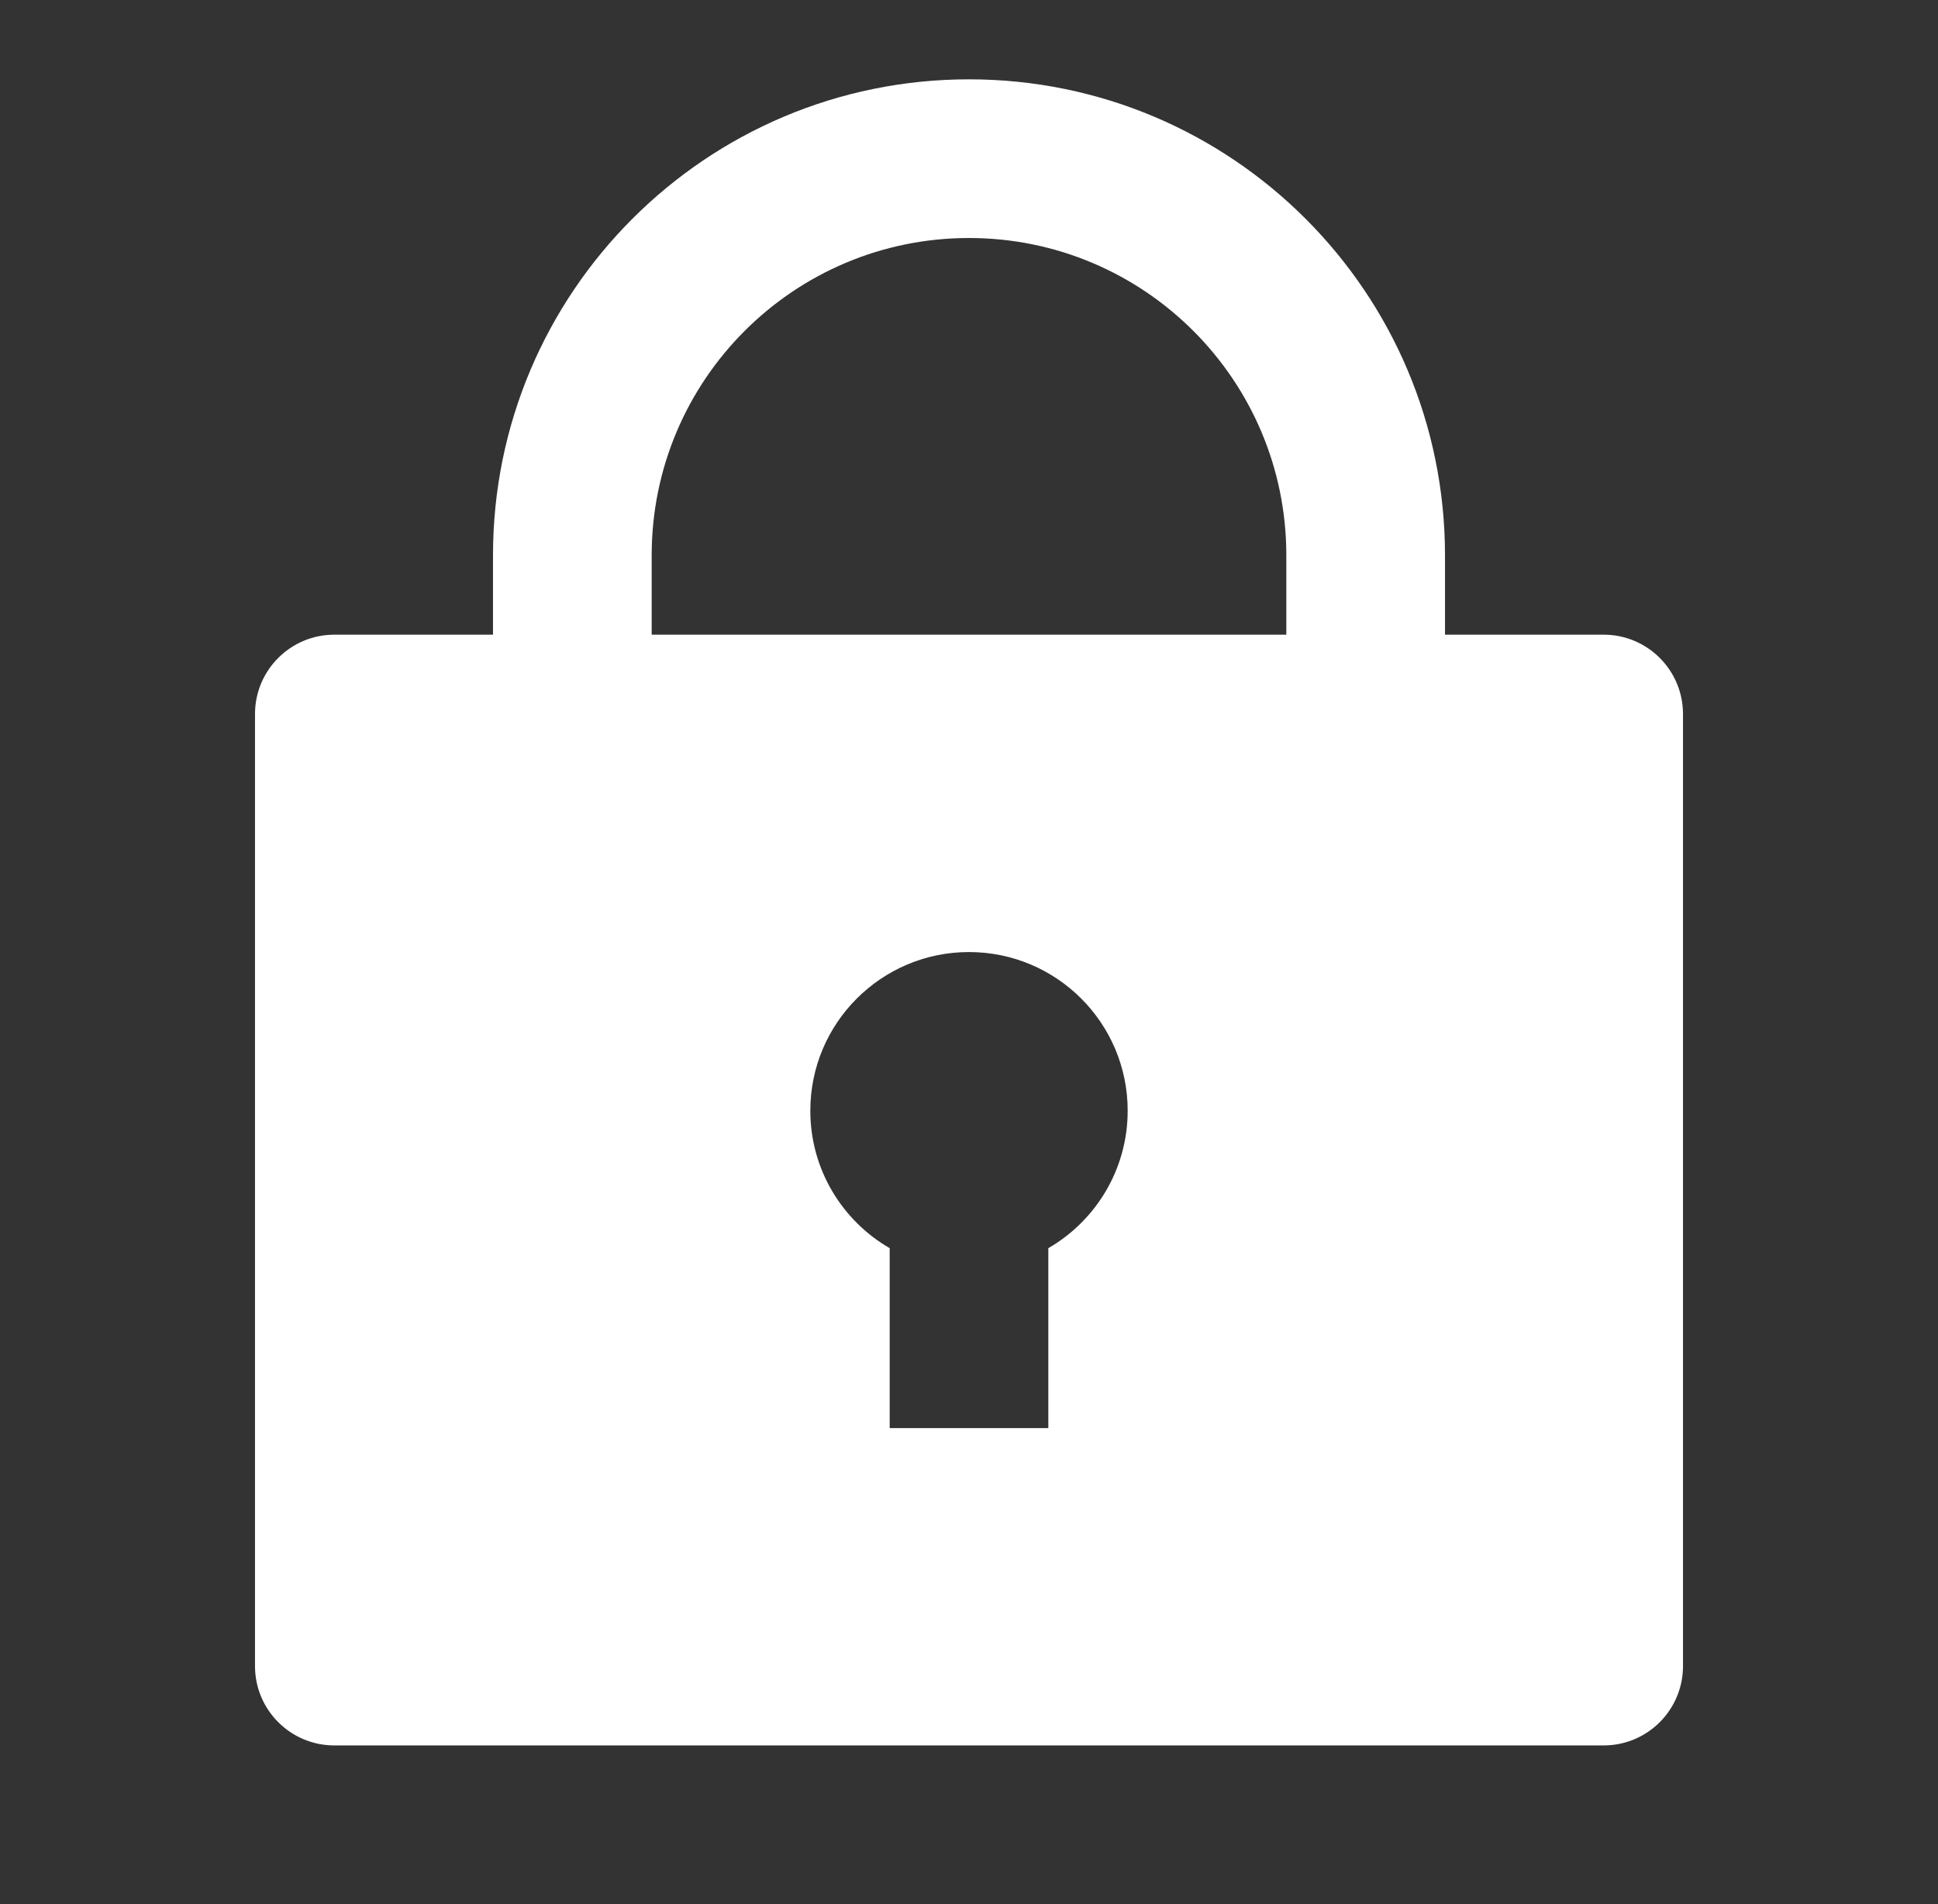 <svg width="57" height="56" viewBox="0 0 57 56" fill="none" xmlns="http://www.w3.org/2000/svg">
<rect x="0" y="0" width="57" height="56" fill="#333333" stroke="none"/>
<path d="M42.5 18.666H47.167C48.455 18.666 49.5 19.711 49.5 21V49C49.5 50.288 48.455 51.333 47.167 51.333H9.833C8.545 51.333 7.5 50.288 7.5 49V21C7.5 19.711 8.545 18.666 9.833 18.666H14.5V16.333C14.5 8.601 20.768 2.333 28.5 2.333C36.232 2.333 42.5 8.601 42.5 16.333V18.666ZM26.167 36.709V42H30.833V36.709C32.228 35.902 33.167 34.394 33.167 32.666C33.167 30.089 31.077 28 28.5 28C25.923 28 23.833 30.089 23.833 32.666C23.833 34.394 24.772 35.902 26.167 36.709ZM37.833 18.666V16.333C37.833 11.178 33.655 7 28.5 7C23.345 7 19.167 11.178 19.167 16.333V18.666H37.833Z" fill="white"/>
</svg>
